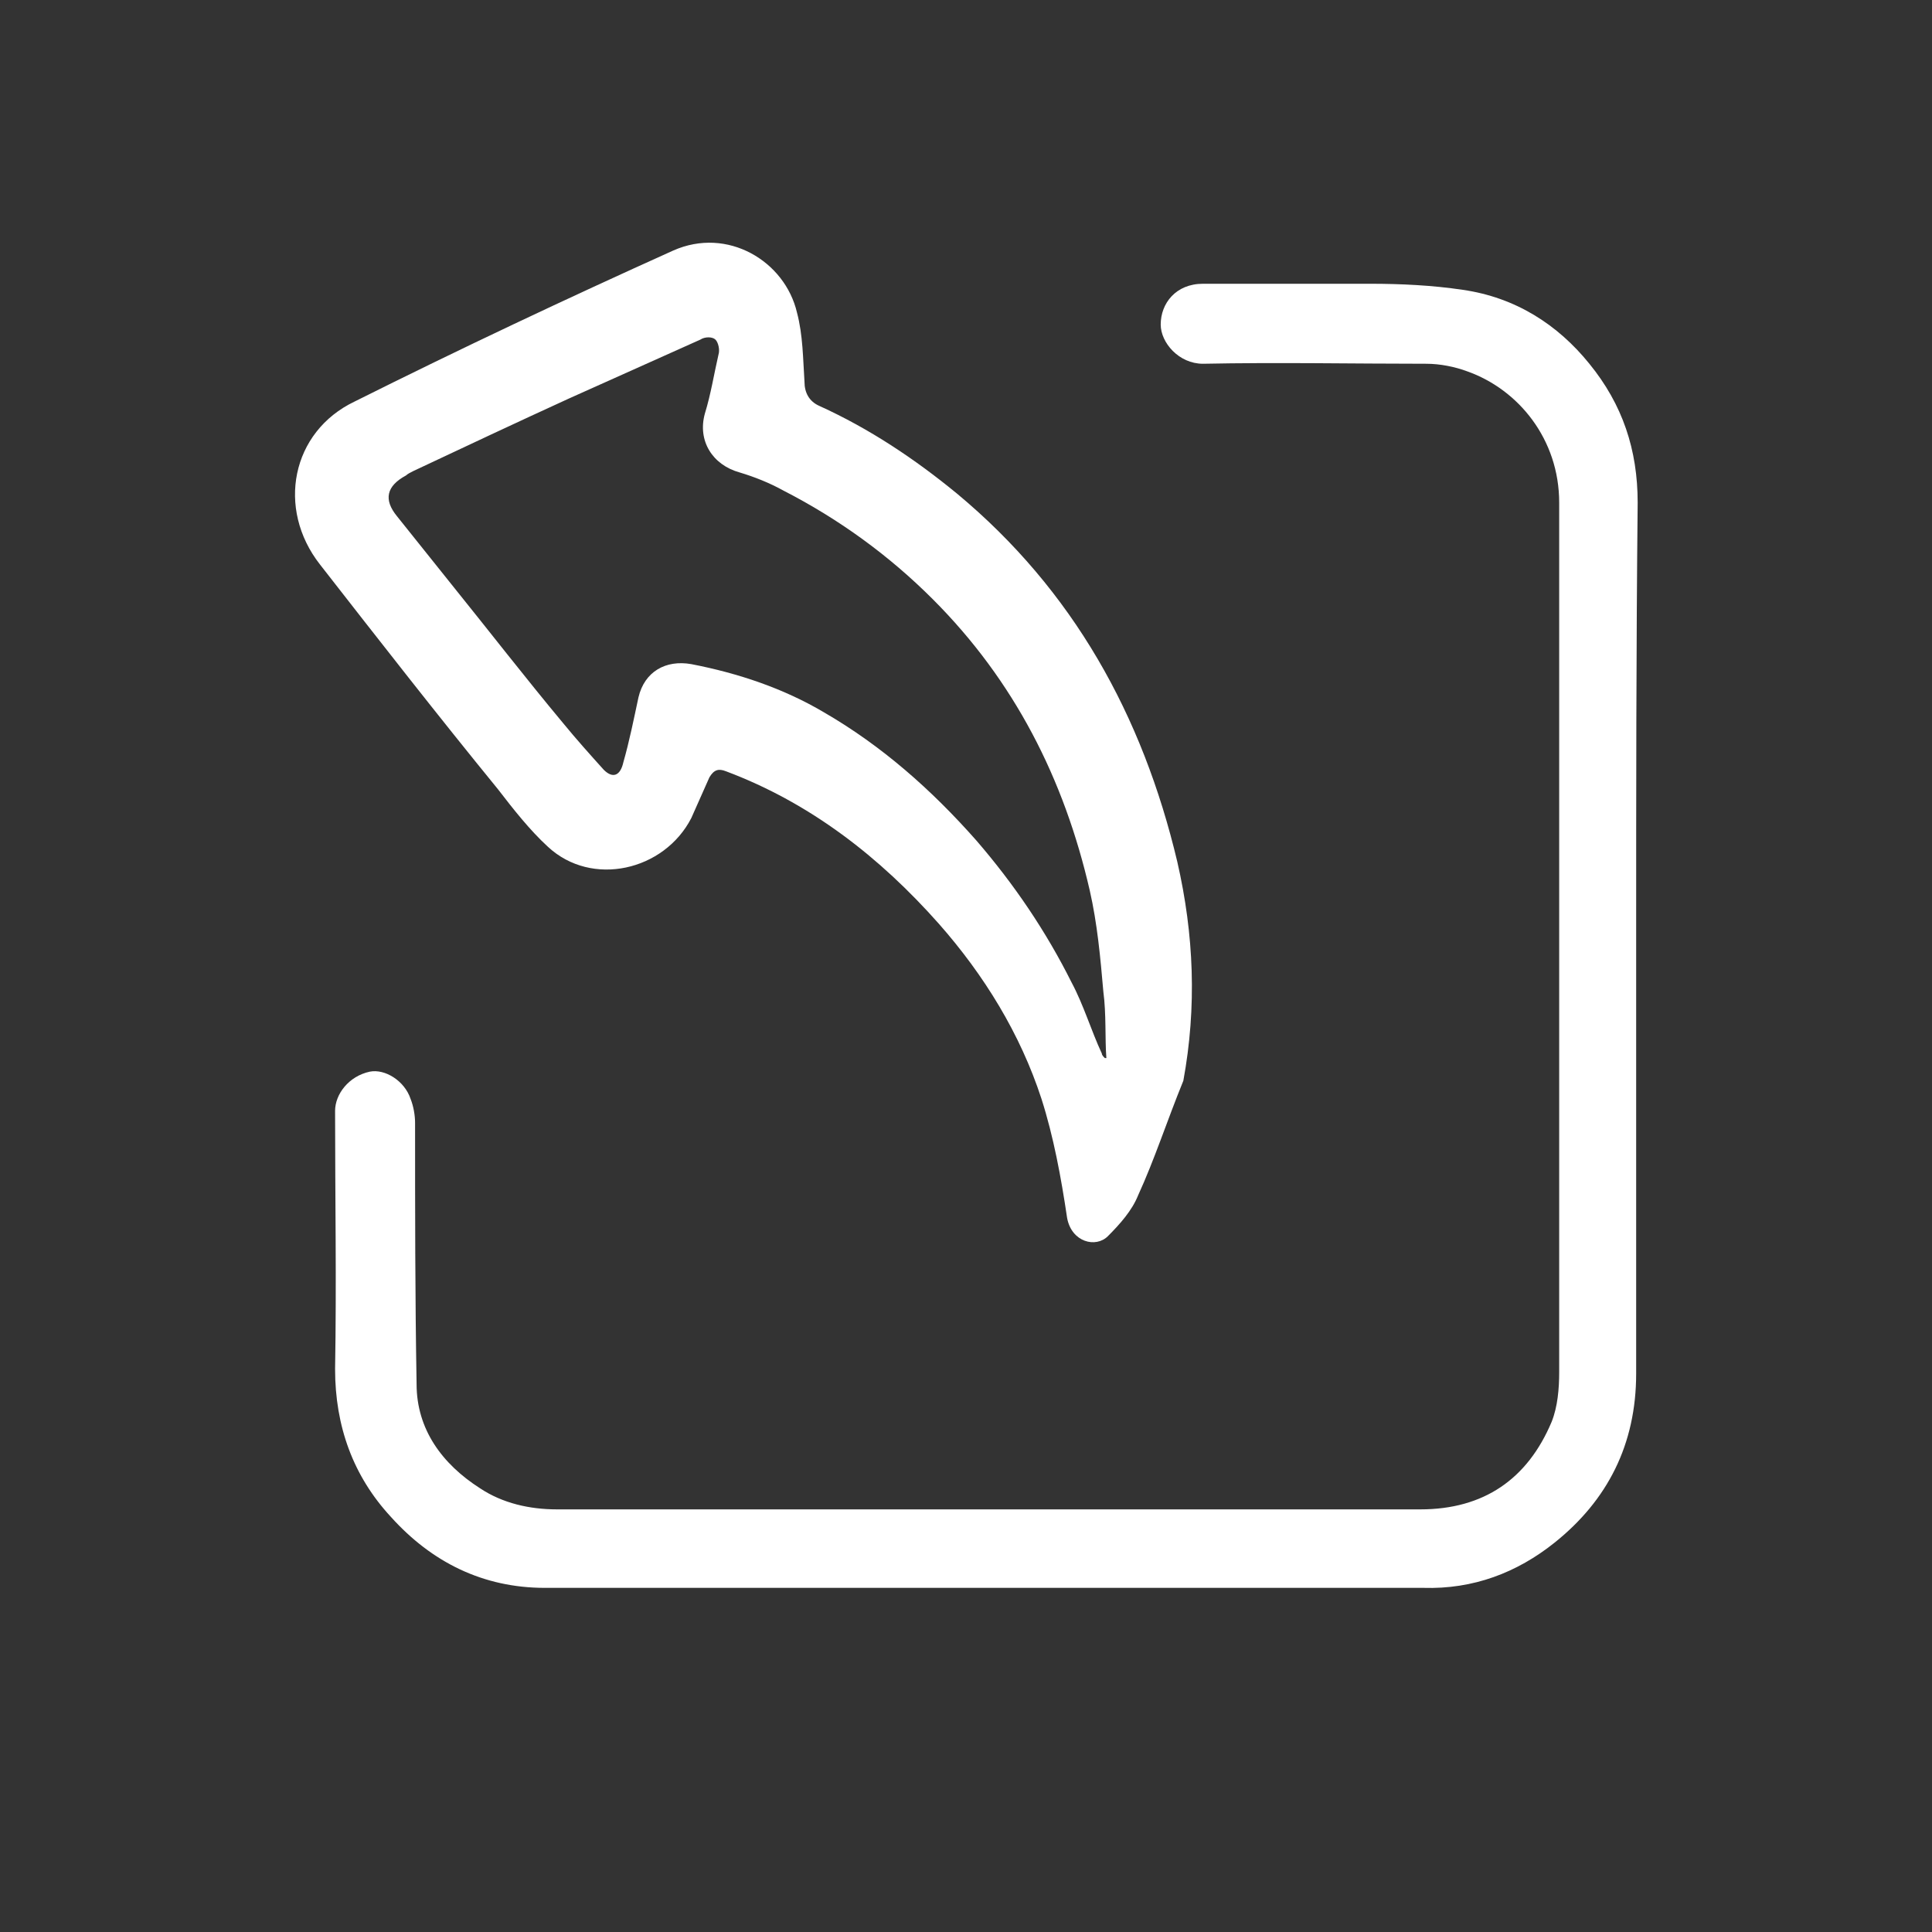 <?xml version="1.0" encoding="utf-8"?>
<!-- Generator: Adobe Illustrator 24.3.0, SVG Export Plug-In . SVG Version: 6.00 Build 0)  -->
<svg version="1.1" id="图层_1" xmlns="http://www.w3.org/2000/svg" xmlns:xlink="http://www.w3.org/1999/xlink" x="0px" y="0px"
	 viewBox="0 0 128 128" style="enable-background:new 0 0 128 128;" xml:space="preserve">
<rect x="0" y="0" width="128" height="128" fill="#333333" stroke="none"/>
<style type="text/css">
	.st0{fill:#FFFFFF;}
</style>
<path class="st0" d="M108.4,62.1c0,9.6,0,19.3,0,28.9c0,4.7-1.9,8.4-5.4,11.2c-2.5,2-5.4,3.1-8.7,3c-19.4,0-38.8,0-58.2,0
	c-4.1,0-7.5-1.7-10.2-4.7c-2.5-2.7-3.7-6-3.7-9.8c0.1-5.7,0-11.4,0-17.1c0-1.1,0.9-2.3,2.3-2.6c1-0.2,2.3,0.6,2.7,1.8
	c0.2,0.5,0.3,1.1,0.3,1.6c0,5.8,0,11.5,0.1,17.3c0,3,1.7,5.3,4.2,6.9c1.5,1,3.3,1.4,5.1,1.4c19.1,0,38.1,0,57.2,0
	c4.2,0,7.1-2,8.7-5.8c0.4-1,0.5-2.2,0.5-3.3c0-19.2,0-38.4,0-57.6c0-4.2-2.7-7.5-6.1-8.7c-0.8-0.3-1.8-0.5-2.7-0.5
	c-4.9,0-9.8-0.1-14.8,0c-1.6,0-2.8-1.4-2.8-2.6c0-1.4,1-2.7,2.8-2.7c3.7,0,7.4,0,11.1,0c2,0,4.1,0.1,6.1,0.4
	c3.5,0.5,6.3,2.3,8.4,4.9c2.2,2.7,3.2,5.7,3.2,9.2C108.4,43,108.4,52.5,108.4,62.1L108.4,62.1z"/>
<path class="st0" d="M75.4,79.2c-0.4,1-1.2,1.9-2,2.7c-0.8,0.8-2.4,0.4-2.7-1.2c-0.4-2.7-0.9-5.4-1.7-7.9c-1.4-4.3-3.8-8.2-6.8-11.6
	c-3.9-4.4-8.5-8-14.1-10.1c-0.5-0.2-0.8-0.1-1.1,0.4c-0.4,0.9-0.8,1.8-1.2,2.7c-1.8,3.5-6.6,4.6-9.5,1.9c-1.2-1.1-2.3-2.5-3.3-3.8
	c-4-4.9-7.9-9.9-11.8-14.9c-2.9-3.7-1.9-8.8,2.3-10.8c7-3.5,14-6.8,21.1-10c3.6-1.6,7.4,0.7,8.2,4.1c0.4,1.5,0.4,3.1,0.5,4.6
	c0,0.7,0.3,1.3,1,1.6c3.3,1.5,6.3,3.5,9.1,5.8c7.7,6.4,12.3,14.7,14.6,24.4c1.1,4.8,1.3,9.6,0.4,14.5C77.3,74.3,76.5,76.8,75.4,79.2
	z M73.1,65.7c-0.2-2.3-0.4-4.5-0.9-6.7c-1.7-7.4-5-13.9-10.4-19.3c-2.9-2.9-6.2-5.3-9.9-7.2C51,32,50,31.6,49,31.3
	c-1.8-0.5-2.8-2.1-2.3-3.9c0.4-1.3,0.6-2.6,0.9-3.9c0.1-0.3,0-0.8-0.2-1c-0.2-0.2-0.7-0.2-1,0c-2.9,1.3-5.8,2.6-8.7,3.9
	c-3.5,1.6-6.9,3.2-10.3,4.8c-0.2,0.1-0.4,0.2-0.5,0.3c-1.3,0.7-1.5,1.6-0.6,2.7c1.2,1.5,2.4,3,3.6,4.5c2.5,3.1,4.9,6.2,7.4,9.2
	c0.9,1.1,1.8,2.1,2.7,3.1c0.6,0.6,1.1,0.4,1.3-0.5c0.4-1.4,0.7-2.9,1-4.3c0.4-1.7,1.8-2.5,3.5-2.2c3.1,0.6,6.1,1.6,8.8,3.2
	c3.8,2.2,7.1,5.1,10.1,8.5c2.5,2.9,4.6,6,6.3,9.4c0.8,1.5,1.3,3.2,2,4.7c0,0.1,0.1,0.2,0.2,0.3c0,0,0.1,0,0.1,0
	C73.2,68.8,73.3,67.2,73.1,65.7z"/>
</svg>

